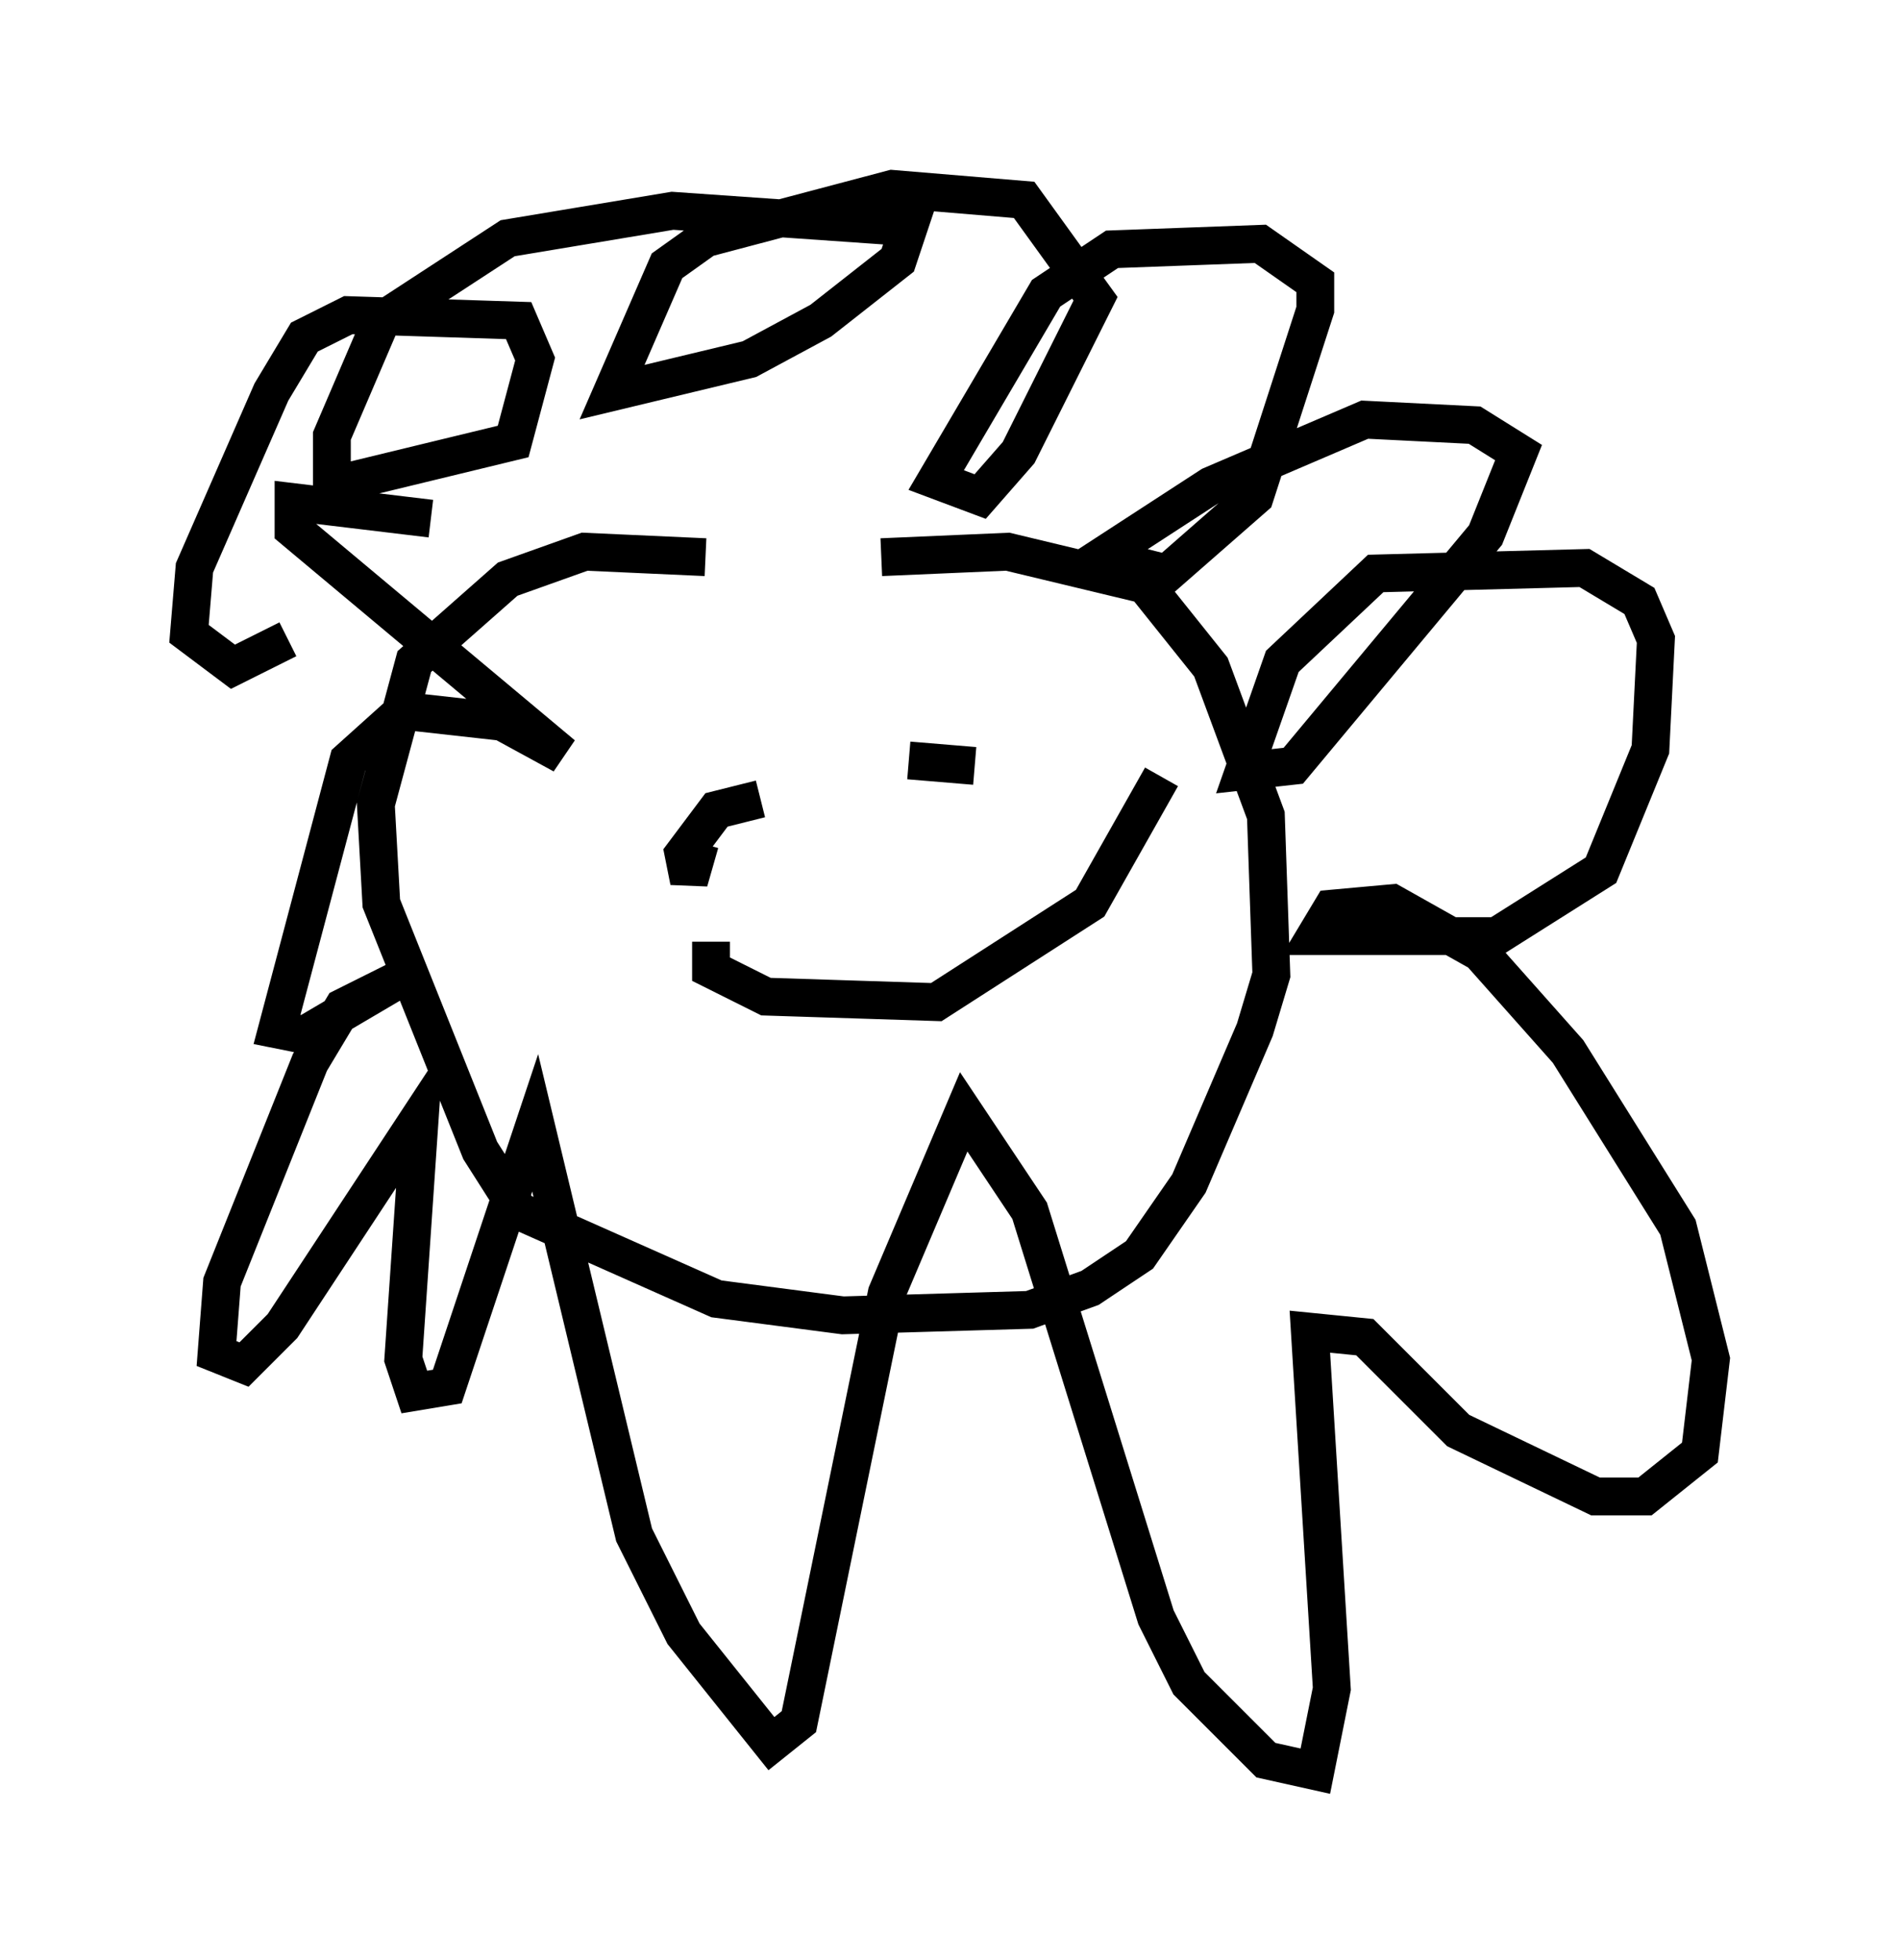 <?xml version="1.0" encoding="utf-8" ?>
<svg baseProfile="full" height="51.832" version="1.1" width="50.235" xmlns="http://www.w3.org/2000/svg" xmlns:ev="http://www.w3.org/2001/xml-events" xmlns:xlink="http://www.w3.org/1999/xlink"><defs /><rect fill="white" height="51.832" width="50.235" x="0" y="0" /><path d="M21.413, 15.749 m-2.76, -1.017 l-3.196, -0.145 -2.034, 0.726 l-2.469, 2.179 -1.017, 3.777 l0.145, 2.615 2.615, 6.536 l1.017, 1.598 5.229, 2.324 l3.341, 0.436 4.939, -0.145 l1.598, -0.581 1.307, -0.872 l1.307, -1.888 1.743, -4.067 l0.436, -1.453 -0.145, -4.212 l-1.453, -3.922 -1.743, -2.179 l-3.631, -0.872 -3.341, 0.145 m-4.793, 7.553 l-0.291, 1.017 -0.145, -0.726 l0.872, -1.162 1.162, -0.291 m3.922, -1.017 l1.743, 0.145 m-6.972, 4.648 l0.0, 0.726 1.453, 0.726 l4.503, 0.145 4.067, -2.615 l1.888, -3.341 m-19.318, -6.827 l-3.631, -0.436 0.0, 0.726 l7.117, 5.955 -1.598, -0.872 l-2.615, -0.291 -1.453, 1.307 l-1.888, 7.117 0.726, 0.145 l2.469, -1.453 -1.453, 0.726 l-0.872, 1.453 -2.324, 5.81 l-0.145, 1.888 0.726, 0.291 l1.017, -1.017 3.631, -5.52 l-0.436, 6.391 0.291, 0.872 l0.872, -0.145 2.324, -6.972 l2.615, 10.894 1.307, 2.615 l2.324, 2.905 0.726, -0.581 l2.324, -11.33 2.034, -4.793 l1.743, 2.615 3.341, 10.749 l0.872, 1.743 2.034, 2.034 l1.307, 0.291 0.436, -2.179 l-0.581, -9.441 1.453, 0.145 l2.469, 2.469 3.631, 1.743 l1.307, 0.0 1.453, -1.162 l0.291, -2.469 -0.872, -3.486 l-2.905, -4.648 -2.324, -2.615 l-2.324, -1.307 -1.598, 0.145 l-0.436, 0.726 4.793, 0.0 l2.76, -1.743 1.307, -3.196 l0.145, -2.905 -0.436, -1.017 l-1.453, -0.872 -5.52, 0.145 l-2.469, 2.324 -1.017, 2.905 l1.307, -0.145 5.084, -6.101 l0.872, -2.179 -1.162, -0.726 l-2.905, -0.145 -4.067, 1.743 l-2.905, 1.888 1.743, 0.436 l2.324, -2.034 1.598, -4.939 l0.0, -0.726 -1.453, -1.017 l-3.922, 0.145 -1.743, 1.162 l-2.905, 4.939 1.162, 0.436 l1.017, -1.162 2.034, -4.067 l-1.888, -2.615 -3.486, -0.291 l-4.939, 1.307 -1.017, 0.726 l-1.453, 3.341 3.631, -0.872 l1.888, -1.017 2.034, -1.598 l0.291, -0.872 -6.246, -0.436 l-4.358, 0.726 -3.341, 2.179 l-1.307, 3.05 0.0, 1.307 l4.793, -1.162 0.581, -2.179 l-0.436, -1.017 -4.503, -0.145 l-1.162, 0.581 -0.872, 1.453 l-2.034, 4.648 -0.145, 1.743 l1.162, 0.872 1.453, -0.726 " fill="none" stroke="black" stroke-width="1" /></svg>